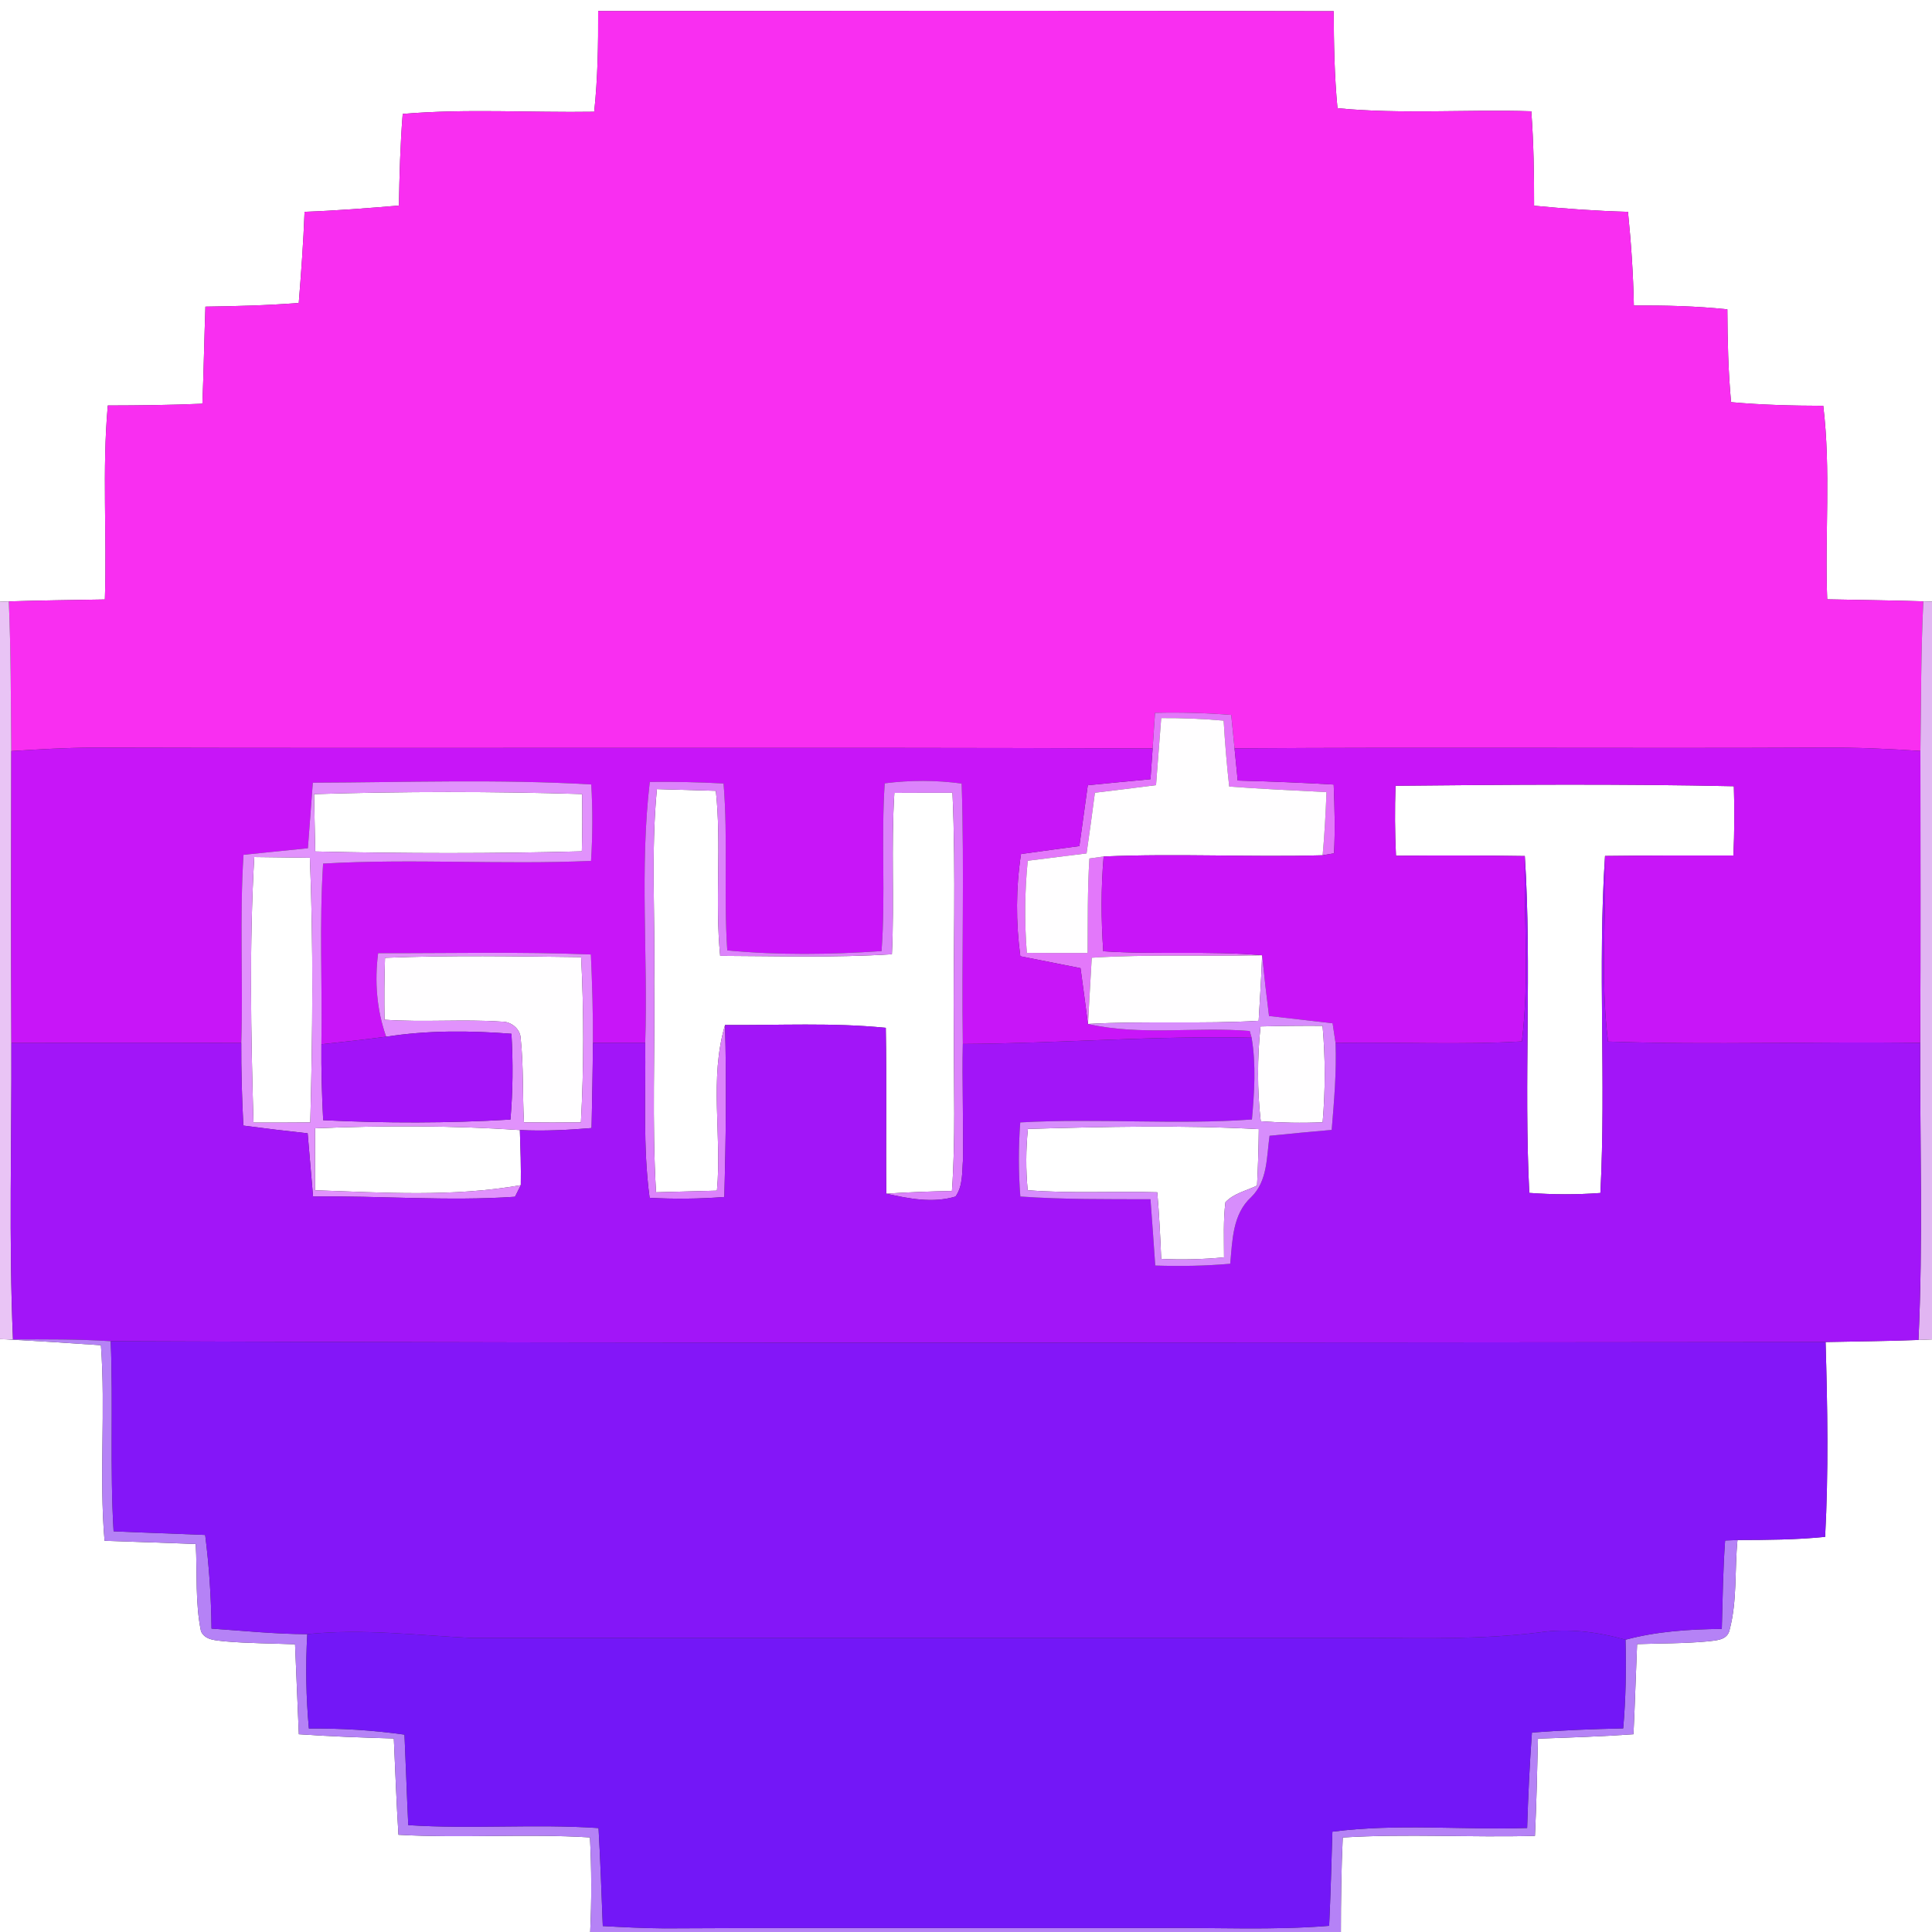 <?xml version="1.0" encoding="UTF-8" ?>
<!DOCTYPE svg PUBLIC "-//W3C//DTD SVG 1.1//EN" "http://www.w3.org/Graphics/SVG/1.1/DTD/svg11.dtd">
<svg width="250pt" height="250pt" viewBox="0 0 250 250" version="1.1" xmlns="http://www.w3.org/2000/svg">
<rect x="0" y="0" width="250" height="250" fill="#333333" stroke="none"/>
<g id="#ffffffff">
<path fill="#ffffff" opacity="1.00" d=" M 0.00 0.00 L 250.00 0.00 L 250.00 77.84 L 248.88 77.81 C 244.73 77.68 240.58 77.64 236.44 77.55 C 236.12 69.21 236.93 60.83 235.93 52.51 C 231.95 52.50 227.97 52.40 224.00 52.04 C 223.63 48.05 223.54 44.04 223.52 40.03 C 219.50 39.60 215.45 39.51 211.42 39.53 C 211.34 35.48 211.07 31.44 210.66 27.41 C 206.60 27.30 202.55 27.01 198.51 26.62 C 198.52 22.55 198.45 18.47 198.15 14.40 C 189.79 14.13 181.41 14.81 173.07 14.00 C 172.67 9.83 172.60 5.64 172.58 1.45 C 140.85 1.37 109.13 1.40 77.40 1.43 C 77.42 5.78 77.35 10.13 76.89 14.46 C 68.63 14.59 60.36 14.04 52.11 14.74 C 51.79 18.68 51.69 22.64 51.62 26.60 C 47.55 26.94 43.48 27.26 39.41 27.41 C 39.26 31.34 38.97 35.27 38.66 39.20 C 34.64 39.52 30.61 39.62 26.58 39.68 C 26.43 43.87 26.36 48.06 26.19 52.24 C 22.11 52.42 18.03 52.46 13.95 52.47 C 13.20 60.82 13.85 69.20 13.57 77.57 C 9.43 77.64 5.28 77.69 1.14 77.82 L 0.00 77.86 L 0.00 0.00 Z" />
<path fill="#ffffff" opacity="1.00" d=" M 85.00 102.11 C 87.54 102.19 90.08 102.26 92.63 102.33 C 93.39 109.43 92.49 116.58 93.19 123.69 C 100.60 123.71 108.01 123.95 115.41 123.48 C 115.75 116.53 115.29 109.56 115.73 102.60 C 118.23 102.59 120.74 102.58 123.25 102.59 C 123.72 113.05 123.32 123.53 123.43 134.00 C 123.41 140.70 123.66 147.41 123.18 154.11 C 120.35 154.17 117.51 154.27 114.69 154.46 C 114.62 147.30 114.75 140.15 114.62 133.00 C 107.71 132.30 100.76 132.69 93.82 132.63 C 91.75 139.60 93.44 146.93 92.77 154.07 C 90.14 154.15 87.51 154.22 84.89 154.28 C 84.35 145.20 84.77 136.10 84.65 127.00 C 84.80 118.70 84.21 110.39 85.00 102.11 Z" />
<path fill="#ffffff" opacity="1.00" d=" M 180.58 101.68 C 195.17 101.53 209.77 101.42 224.36 101.74 C 224.45 104.73 224.44 107.72 224.30 110.70 C 218.76 110.69 213.22 110.69 207.69 110.76 C 206.73 125.27 207.84 139.84 207.09 154.37 C 204.03 154.60 200.95 154.59 197.89 154.36 C 197.16 139.84 198.24 125.28 197.31 110.77 C 191.75 110.68 186.20 110.68 180.64 110.73 C 180.49 107.72 180.48 104.70 180.58 101.68 Z" />
<path fill="#ffffff" opacity="1.00" d=" M 40.64 102.76 C 52.19 102.40 63.77 102.40 75.32 102.75 C 75.36 105.22 75.36 107.69 75.29 110.16 C 63.80 110.47 52.29 110.45 40.79 110.18 C 40.74 107.70 40.68 105.23 40.64 102.76 Z" />
<path fill="#ffffff" opacity="1.00" d=" M 32.90 110.90 C 35.30 110.92 37.70 110.97 40.10 110.99 C 40.56 122.40 40.45 133.83 40.15 145.24 C 37.70 145.26 35.25 145.27 32.80 145.26 C 32.47 133.82 32.25 122.33 32.90 110.90 Z" />
<path fill="#ffffff" opacity="1.00" d=" M 40.77 146.00 C 49.60 145.64 58.45 145.63 67.27 146.23 C 67.35 148.60 67.43 150.98 67.39 153.36 C 58.61 154.91 49.64 154.33 40.78 154.02 C 40.76 151.34 40.76 148.67 40.77 146.00 Z" />
<path fill="#ffffff" opacity="1.00" d=" M 133.01 146.08 C 142.96 145.80 152.95 145.57 162.89 146.11 C 162.86 148.54 162.79 150.97 162.66 153.41 C 161.29 154.09 159.64 154.41 158.57 155.57 C 158.28 157.93 158.39 160.32 158.39 162.70 C 155.69 162.96 152.97 163.03 150.26 162.90 C 150.14 160.02 150.00 157.15 149.75 154.28 C 144.16 154.11 138.56 154.47 132.98 154.01 C 132.73 151.37 132.74 148.72 133.01 146.08 Z" />
<path fill="#ffffff" opacity="1.00" d=" M 0.00 173.28 L 0.80 173.31 C 4.89 173.53 8.97 173.78 13.06 174.07 C 13.68 182.50 12.81 190.95 13.53 199.38 C 17.46 199.52 21.40 199.63 25.33 199.79 C 25.54 203.56 25.24 207.39 26.01 211.10 C 26.58 212.29 27.98 212.24 29.09 212.39 C 32.11 212.65 35.15 212.65 38.18 212.77 C 38.36 216.65 38.49 220.53 38.67 224.41 C 42.76 224.70 46.86 224.84 50.96 224.96 C 51.15 229.11 51.30 233.27 51.56 237.42 C 59.82 237.89 68.09 237.25 76.34 237.76 C 76.55 241.84 76.56 245.92 76.37 250.00 L 0.00 250.00 L 0.00 173.28 Z" />
<path fill="#ffffff" opacity="1.00" d=" M 236.23 173.66 C 240.23 173.57 244.24 173.55 248.25 173.39 C 248.69 173.38 249.56 173.34 250.00 173.32 L 250.00 250.00 L 173.51 250.00 C 173.51 245.92 173.56 241.84 173.75 237.77 C 182.04 237.26 190.33 237.79 198.62 237.56 C 198.82 233.37 198.91 229.18 199.01 224.98 C 203.13 224.84 207.26 224.70 211.37 224.41 C 211.56 220.52 211.67 216.64 211.84 212.75 C 214.86 212.64 217.89 212.68 220.91 212.40 C 222.03 212.25 223.51 212.29 223.81 210.90 C 224.81 207.12 224.45 203.14 224.83 199.28 C 228.61 199.27 232.40 199.25 236.17 198.87 C 236.62 190.48 236.48 182.06 236.23 173.66 Z" />
</g>
<g id="#f92ef1ff">
<path fill="#f92ef1" opacity="1.00" d=" M 77.40 1.43 C 109.13 1.40 140.85 1.37 172.58 1.45 C 172.60 5.64 172.67 9.83 173.07 14.00 C 181.41 14.81 189.79 14.13 198.15 14.40 C 198.45 18.47 198.52 22.55 198.51 26.62 C 202.55 27.01 206.60 27.30 210.66 27.41 C 211.07 31.44 211.34 35.48 211.42 39.53 C 215.45 39.51 219.50 39.60 223.52 40.03 C 223.54 44.04 223.63 48.05 224.00 52.04 C 227.97 52.40 231.95 52.50 235.93 52.51 C 236.93 60.83 236.12 69.21 236.44 77.55 C 240.58 77.64 244.73 77.68 248.88 77.81 C 248.56 84.26 248.59 90.72 248.50 97.17 C 244.34 96.89 240.17 96.71 236.00 96.74 C 210.58 96.86 185.16 96.66 159.75 96.84 C 159.60 95.40 159.46 93.95 159.32 92.51 C 156.04 92.25 152.75 92.16 149.46 92.24 C 149.36 93.77 149.25 95.31 149.15 96.85 C 103.43 96.67 57.72 96.86 12.00 96.74 C 8.48 96.76 4.97 96.96 1.46 97.19 C 1.40 90.73 1.42 84.27 1.14 77.82 C 5.28 77.69 9.43 77.64 13.57 77.57 C 13.85 69.20 13.20 60.82 13.95 52.47 C 18.03 52.46 22.11 52.42 26.19 52.24 C 26.36 48.06 26.43 43.87 26.58 39.68 C 30.61 39.62 34.64 39.52 38.66 39.20 C 38.97 35.27 39.26 31.34 39.41 27.41 C 43.48 27.26 47.55 26.94 51.62 26.60 C 51.69 22.64 51.79 18.68 52.11 14.74 C 60.36 14.04 68.63 14.59 76.89 14.46 C 77.35 10.13 77.42 5.78 77.40 1.43 Z" />
</g>
<g id="#e9c4f5ff">
<path fill="#e9c4f5" opacity="1.00" d=" M 0.00 77.86 L 1.14 77.82 C 1.42 84.27 1.40 90.73 1.46 97.19 C 1.44 109.78 1.42 122.37 1.47 134.96 C 1.52 147.75 1.13 160.54 1.68 173.32 L 0.80 173.31 L 0.00 173.28 L 0.00 77.86 Z" />
</g>
<g id="#e1b5f2ff">
<path fill="#e1b5f2" opacity="1.00" d=" M 248.88 77.81 L 250.00 77.84 L 250.00 173.32 C 249.56 173.34 248.69 173.38 248.25 173.39 C 248.85 160.59 248.42 147.77 248.48 134.95 C 248.54 122.36 248.50 109.76 248.50 97.17 C 248.59 90.72 248.56 84.26 248.88 77.81 Z" />
</g>
<g id="#e378faff">
<path fill="#e378fa" opacity="1.00" d=" M 149.46 92.24 C 152.75 92.16 156.04 92.25 159.32 92.51 C 159.46 93.95 159.60 95.40 159.75 96.84 C 159.88 98.23 160.02 99.61 160.16 101.00 C 164.30 101.12 168.44 101.27 172.58 101.52 C 172.70 104.48 172.78 107.45 172.62 110.42 C 172.25 110.48 171.52 110.61 171.15 110.67 C 171.40 107.95 171.54 105.22 171.65 102.50 C 167.45 102.29 163.25 102.09 159.06 101.78 C 158.74 98.94 158.51 96.10 158.34 93.25 C 155.65 93.02 152.95 92.90 150.26 92.92 C 150.04 95.81 149.81 98.71 149.59 101.60 C 146.95 101.94 144.32 102.26 141.68 102.58 C 141.34 105.20 140.98 107.82 140.60 110.43 C 138.07 110.75 135.53 111.07 132.99 111.38 C 132.59 115.34 132.56 119.33 132.87 123.30 C 135.49 123.32 138.11 123.32 140.74 123.31 C 140.77 119.24 140.71 115.16 140.97 111.09 C 141.43 111.02 142.35 110.90 142.81 110.83 C 142.46 114.91 142.48 119.01 142.76 123.09 C 149.61 123.55 156.48 123.01 163.32 123.61 C 155.97 123.80 148.62 123.46 141.27 123.93 C 141.11 126.78 140.94 129.64 140.78 132.50 C 140.47 130.09 140.15 127.68 139.82 125.28 C 137.22 124.76 134.63 124.25 132.03 123.74 C 131.44 119.34 131.45 114.89 132.12 110.51 C 134.63 110.16 137.15 109.81 139.67 109.48 C 140.04 106.85 140.40 104.23 140.76 101.61 C 143.46 101.34 146.16 101.08 148.87 100.83 C 148.96 99.50 149.05 98.18 149.15 96.85 C 149.25 95.31 149.36 93.77 149.46 92.24 Z" />
</g>
<g id="#fffeffff">
<path fill="#fffeff" opacity="1.00" d=" M 150.26 92.92 C 152.95 92.90 155.65 93.02 158.34 93.25 C 158.51 96.10 158.74 98.94 159.06 101.78 C 163.25 102.09 167.45 102.29 171.65 102.50 C 171.54 105.22 171.40 107.95 171.15 110.67 C 161.70 110.94 152.25 110.41 142.81 110.83 C 142.35 110.90 141.43 111.02 140.97 111.09 C 140.71 115.16 140.77 119.24 140.74 123.31 C 138.11 123.32 135.49 123.32 132.87 123.30 C 132.56 119.33 132.59 115.34 132.99 111.38 C 135.53 111.07 138.07 110.75 140.60 110.43 C 140.98 107.82 141.34 105.20 141.68 102.58 C 144.32 102.26 146.95 101.94 149.59 101.60 C 149.81 98.71 150.04 95.81 150.26 92.92 Z" />
<path fill="#fffeff" opacity="1.00" d=" M 49.82 123.94 C 58.28 123.60 66.74 123.75 75.20 123.85 C 75.56 130.97 75.56 138.11 75.17 145.23 C 72.71 145.26 70.25 145.26 67.80 145.23 C 67.60 141.63 67.76 138.01 67.38 134.42 C 67.36 133.14 66.14 132.17 64.91 132.20 C 59.87 131.85 54.80 132.31 49.76 131.95 C 49.71 129.28 49.73 126.61 49.82 123.94 Z" />
<path fill="#fffeff" opacity="1.00" d=" M 141.27 123.93 C 148.62 123.46 155.97 123.80 163.32 123.61 C 163.21 126.44 163.04 129.26 162.87 132.09 C 155.51 132.53 148.14 132.08 140.78 132.50 C 140.94 129.64 141.11 126.78 141.27 123.93 Z" />
<path fill="#fffeff" opacity="1.00" d=" M 163.11 132.82 C 165.79 132.75 168.46 132.72 171.14 132.74 C 171.51 136.89 171.51 141.07 171.15 145.22 C 168.48 145.34 165.81 145.29 163.14 145.09 C 162.67 141.01 162.69 136.90 163.11 132.82 Z" />
</g>
<g id="#c815f8ff">
<path fill="#c815f8" opacity="1.00" d=" M 1.46 97.19 C 4.97 96.96 8.48 96.76 12.00 96.74 C 57.72 96.86 103.43 96.67 149.15 96.85 C 149.05 98.18 148.96 99.50 148.87 100.83 C 146.16 101.08 143.46 101.34 140.76 101.61 C 140.40 104.23 140.04 106.85 139.67 109.48 C 137.15 109.81 134.63 110.16 132.12 110.51 C 131.45 114.89 131.44 119.34 132.03 123.74 C 134.63 124.25 137.22 124.76 139.82 125.28 C 140.15 127.68 140.47 130.09 140.78 132.50 C 147.67 134.06 154.74 132.83 161.71 133.41 L 161.96 134.28 C 149.49 133.99 137.05 135.02 124.59 135.09 C 124.43 123.85 124.80 112.62 124.44 101.39 C 121.13 100.94 117.79 100.94 114.48 101.36 C 114.00 108.59 114.61 115.84 114.07 123.07 C 107.42 123.52 100.74 123.61 94.11 122.98 C 93.63 115.78 94.22 108.57 93.63 101.38 C 90.45 101.21 87.27 101.14 84.08 101.18 C 82.76 112.38 83.86 123.69 83.49 134.93 C 81.24 134.93 78.98 134.94 76.72 134.95 C 76.75 131.13 76.63 127.32 76.46 123.51 C 67.29 123.13 58.11 123.37 48.93 123.34 C 48.46 126.98 48.74 130.68 49.97 134.15 C 47.18 134.52 44.39 134.83 41.59 135.13 C 41.72 127.34 41.31 119.54 41.81 111.75 C 53.36 111.08 64.93 111.91 76.48 111.40 C 76.69 108.11 76.70 104.80 76.51 101.51 C 64.52 100.80 52.48 101.24 40.48 101.28 C 40.27 104.11 40.06 106.93 39.84 109.76 C 37.07 110.04 34.29 110.32 31.51 110.61 C 30.99 118.72 31.47 126.84 31.22 134.96 C 21.30 134.90 11.39 134.93 1.47 134.96 C 1.42 122.37 1.44 109.78 1.46 97.19 Z" />
<path fill="#c815f8" opacity="1.00" d=" M 159.75 96.84 C 185.16 96.66 210.58 96.86 236.00 96.74 C 240.17 96.71 244.34 96.89 248.50 97.17 C 248.50 109.76 248.54 122.36 248.48 134.95 C 235.01 134.74 221.54 135.25 208.08 134.78 C 207.08 126.80 207.84 118.77 207.69 110.76 C 213.22 110.69 218.76 110.69 224.30 110.70 C 224.44 107.72 224.45 104.73 224.36 101.74 C 209.77 101.42 195.17 101.53 180.58 101.68 C 180.48 104.70 180.49 107.72 180.64 110.73 C 186.20 110.68 191.75 110.68 197.31 110.77 C 197.17 118.77 197.92 126.79 196.93 134.76 C 188.90 135.23 180.85 134.81 172.82 134.96 C 172.72 134.32 172.53 133.05 172.44 132.41 C 169.69 132.10 166.95 131.77 164.21 131.47 C 163.88 128.85 163.58 126.23 163.32 123.61 C 156.48 123.01 149.61 123.55 142.76 123.09 C 142.48 119.01 142.46 114.91 142.81 110.83 C 152.25 110.41 161.70 110.94 171.15 110.67 C 171.52 110.61 172.25 110.48 172.62 110.42 C 172.78 107.45 172.70 104.48 172.58 101.52 C 168.44 101.27 164.30 101.12 160.16 101.00 C 160.02 99.61 159.88 98.23 159.75 96.84 Z" />
</g>
<g id="#e192fcff">
<path fill="#e192fc" opacity="1.00" d=" M 40.48 101.28 C 52.48 101.24 64.52 100.80 76.51 101.51 C 76.70 104.80 76.69 108.11 76.48 111.40 C 64.93 111.91 53.36 111.08 41.81 111.75 C 41.31 119.54 41.72 127.34 41.59 135.13 C 41.56 138.40 41.65 141.68 41.82 144.95 C 49.89 145.35 57.98 145.35 66.05 144.87 C 66.37 141.18 66.40 137.47 66.18 133.77 C 60.78 133.35 55.34 133.31 49.97 134.15 C 48.74 130.68 48.46 126.98 48.93 123.34 C 58.11 123.37 67.29 123.13 76.46 123.51 C 76.63 127.32 76.75 131.13 76.72 134.95 C 76.70 138.62 76.62 142.30 76.55 145.97 C 73.46 146.23 70.36 146.38 67.27 146.23 C 58.45 145.63 49.60 145.64 40.77 146.00 C 40.76 148.67 40.76 151.34 40.78 154.02 C 49.64 154.33 58.61 154.91 67.39 153.36 C 67.20 153.74 66.82 154.49 66.64 154.86 C 57.94 155.46 49.22 154.71 40.51 154.83 C 40.28 152.10 40.05 149.37 39.81 146.65 C 37.04 146.35 34.26 146.02 31.49 145.65 C 31.31 142.09 31.20 138.52 31.22 134.96 C 31.47 126.84 30.99 118.72 31.51 110.61 C 34.29 110.32 37.07 110.04 39.84 109.76 C 40.06 106.93 40.27 104.11 40.48 101.28 M 40.64 102.76 C 40.68 105.23 40.74 107.70 40.79 110.18 C 52.29 110.45 63.80 110.47 75.29 110.16 C 75.36 107.69 75.36 105.22 75.32 102.75 C 63.77 102.40 52.19 102.40 40.64 102.76 M 32.90 110.90 C 32.25 122.33 32.47 133.82 32.80 145.26 C 35.25 145.27 37.70 145.26 40.15 145.24 C 40.45 133.83 40.56 122.40 40.10 110.99 C 37.70 110.97 35.30 110.92 32.90 110.90 M 49.82 123.94 C 49.73 126.61 49.71 129.28 49.76 131.95 C 54.80 132.31 59.87 131.85 64.91 132.20 C 66.14 132.17 67.36 133.14 67.38 134.42 C 67.76 138.01 67.60 141.63 67.80 145.23 C 70.25 145.26 72.71 145.26 75.17 145.23 C 75.56 138.11 75.56 130.97 75.20 123.85 C 66.74 123.75 58.28 123.60 49.82 123.94 Z" />
</g>
<g id="#dc83fbff">
<path fill="#dc83fb" opacity="1.00" d=" M 84.08 101.18 C 87.27 101.14 90.45 101.21 93.63 101.38 C 94.22 108.57 93.63 115.78 94.11 122.98 C 100.74 123.61 107.42 123.52 114.07 123.07 C 114.61 115.84 114.00 108.59 114.48 101.36 C 117.79 100.94 121.13 100.94 124.44 101.39 C 124.80 112.62 124.43 123.85 124.59 135.09 C 124.51 140.08 124.66 145.07 124.61 150.06 C 124.48 151.66 124.62 153.45 123.65 154.83 C 120.70 155.72 117.61 155.11 114.69 154.46 C 117.51 154.27 120.35 154.17 123.18 154.11 C 123.66 147.41 123.41 140.70 123.43 134.00 C 123.32 123.53 123.72 113.05 123.25 102.59 C 120.74 102.58 118.23 102.59 115.73 102.60 C 115.29 109.56 115.75 116.53 115.41 123.48 C 108.01 123.95 100.60 123.71 93.19 123.69 C 92.49 116.58 93.39 109.43 92.63 102.33 C 90.08 102.26 87.54 102.19 85.00 102.11 C 84.21 110.39 84.80 118.70 84.65 127.00 C 84.77 136.10 84.35 145.20 84.89 154.28 C 87.51 154.22 90.14 154.15 92.77 154.07 C 93.44 146.93 91.75 139.60 93.82 132.63 C 94.02 140.05 93.93 147.47 93.73 154.89 C 90.51 155.14 87.28 155.17 84.06 155.00 C 83.17 148.35 83.58 141.62 83.49 134.93 C 83.86 123.69 82.76 112.38 84.08 101.18 Z" />
</g>
<g id="#a215f8ff">
<path fill="#a215f8" opacity="1.00" d=" M 197.31 110.77 C 198.24 125.28 197.16 139.84 197.89 154.36 C 200.95 154.59 204.03 154.60 207.09 154.37 C 207.84 139.84 206.73 125.27 207.69 110.76 C 207.84 118.77 207.08 126.80 208.08 134.78 C 221.54 135.25 235.01 134.74 248.48 134.95 C 248.42 147.77 248.85 160.59 248.25 173.39 C 244.24 173.55 240.23 173.57 236.23 173.66 C 162.26 173.72 88.29 173.86 14.33 173.55 C 10.12 173.28 5.90 173.30 1.68 173.32 C 1.13 160.54 1.52 147.75 1.47 134.96 C 11.39 134.93 21.30 134.90 31.22 134.96 C 31.20 138.52 31.31 142.09 31.49 145.65 C 34.26 146.02 37.04 146.35 39.81 146.65 C 40.05 149.37 40.28 152.10 40.51 154.83 C 49.22 154.71 57.94 155.46 66.64 154.86 C 66.82 154.49 67.20 153.74 67.39 153.36 C 67.43 150.98 67.35 148.60 67.27 146.23 C 70.36 146.38 73.46 146.23 76.55 145.97 C 76.62 142.30 76.70 138.62 76.72 134.95 C 78.98 134.94 81.24 134.93 83.49 134.93 C 83.58 141.62 83.17 148.35 84.06 155.00 C 87.28 155.17 90.51 155.14 93.73 154.89 C 93.93 147.47 94.02 140.05 93.82 132.63 C 100.76 132.69 107.71 132.30 114.62 133.00 C 114.75 140.15 114.62 147.30 114.69 154.46 C 117.61 155.11 120.70 155.72 123.65 154.83 C 124.62 153.45 124.48 151.66 124.61 150.06 C 124.66 145.07 124.51 140.08 124.59 135.09 C 137.05 135.02 149.49 133.99 161.96 134.28 C 162.55 137.79 162.31 141.35 162.00 144.86 C 152.01 145.57 142.01 144.68 132.02 145.24 C 131.78 148.43 131.78 151.64 132.03 154.83 C 137.63 155.22 143.25 155.17 148.87 155.18 C 149.09 158.04 149.29 160.90 149.49 163.76 C 152.72 163.87 155.96 163.81 159.19 163.53 C 159.48 160.49 159.48 157.13 161.91 154.90 C 164.05 152.82 163.89 149.70 164.28 146.97 C 166.95 146.69 169.63 146.45 172.32 146.21 C 172.63 142.47 172.96 138.72 172.82 134.96 C 180.85 134.81 188.90 135.23 196.93 134.76 C 197.92 126.79 197.17 118.77 197.31 110.77 Z" />
</g>
<g id="#d78dfcff">
<path fill="#d78dfc" opacity="1.00" d=" M 163.32 123.61 C 163.58 126.23 163.88 128.85 164.21 131.47 C 166.95 131.77 169.69 132.10 172.44 132.41 C 172.53 133.05 172.72 134.32 172.82 134.96 C 172.96 138.72 172.63 142.47 172.32 146.21 C 169.63 146.45 166.95 146.69 164.28 146.97 C 163.89 149.70 164.05 152.82 161.91 154.90 C 159.48 157.13 159.48 160.49 159.19 163.53 C 155.96 163.81 152.72 163.87 149.49 163.76 C 149.29 160.90 149.09 158.04 148.87 155.18 C 143.25 155.17 137.63 155.22 132.03 154.83 C 131.78 151.64 131.78 148.43 132.02 145.24 C 142.01 144.68 152.01 145.57 162.00 144.86 C 162.31 141.35 162.55 137.79 161.96 134.28 L 161.71 133.41 C 154.74 132.83 147.67 134.06 140.78 132.50 C 148.14 132.08 155.51 132.53 162.87 132.09 C 163.04 129.26 163.21 126.44 163.32 123.61 M 163.11 132.82 C 162.69 136.90 162.67 141.01 163.14 145.09 C 165.81 145.29 168.48 145.34 171.15 145.22 C 171.51 141.07 171.51 136.89 171.14 132.74 C 168.46 132.72 165.79 132.75 163.11 132.82 M 133.01 146.08 C 132.74 148.72 132.73 151.37 132.98 154.01 C 138.56 154.47 144.16 154.11 149.75 154.28 C 150.00 157.15 150.14 160.02 150.26 162.90 C 152.97 163.03 155.69 162.96 158.39 162.70 C 158.39 160.32 158.28 157.93 158.57 155.57 C 159.64 154.41 161.29 154.09 162.66 153.41 C 162.79 150.97 162.86 148.54 162.89 146.11 C 152.95 145.57 142.96 145.80 133.01 146.08 Z" />
</g>
<g id="#a213f8ff">
<path fill="#a213f8" opacity="1.00" d=" M 41.59 135.13 C 44.39 134.83 47.18 134.52 49.97 134.15 C 55.34 133.31 60.78 133.35 66.18 133.77 C 66.40 137.47 66.37 141.18 66.05 144.87 C 57.98 145.35 49.89 145.35 41.82 144.95 C 41.65 141.68 41.56 138.40 41.59 135.13 Z" />
</g>
<g id="#b582f6ff">
<path fill="#b582f6" opacity="1.00" d=" M 0.80 173.31 L 1.68 173.32 C 5.90 173.30 10.12 173.28 14.33 173.55 C 14.66 181.75 14.21 189.96 14.70 198.15 C 18.65 198.33 22.60 198.45 26.55 198.62 C 27.06 202.64 27.33 206.68 27.37 210.74 C 31.50 211.02 35.62 211.45 39.76 211.46 C 39.53 215.52 39.60 219.61 39.97 223.67 C 44.11 223.63 48.24 223.88 52.34 224.46 C 52.52 228.36 52.64 232.26 52.83 236.17 C 61.03 236.71 69.25 235.99 77.45 236.55 C 77.69 240.78 77.84 245.00 78.00 249.23 C 80.66 249.38 83.32 249.51 85.99 249.53 C 107.33 249.42 128.67 249.52 150.00 249.48 C 157.33 249.41 164.67 249.79 171.99 249.20 C 172.18 245.14 172.29 241.08 172.41 237.02 C 180.77 235.94 189.21 236.81 197.61 236.54 C 197.74 232.42 197.93 228.30 198.23 224.19 C 202.16 223.89 206.10 223.74 210.04 223.65 C 210.38 219.84 210.44 216.01 210.34 212.18 C 214.40 211.09 218.61 210.82 222.80 210.78 C 222.91 206.96 222.95 203.15 223.23 199.34 C 223.63 199.33 224.43 199.30 224.83 199.28 C 224.45 203.14 224.81 207.12 223.81 210.90 C 223.51 212.29 222.03 212.25 220.91 212.40 C 217.89 212.68 214.86 212.64 211.84 212.75 C 211.67 216.64 211.56 220.52 211.37 224.41 C 207.26 224.70 203.13 224.84 199.01 224.98 C 198.91 229.18 198.82 233.37 198.62 237.56 C 190.33 237.79 182.04 237.26 173.75 237.77 C 173.56 241.84 173.51 245.92 173.51 250.00 L 76.37 250.00 C 76.56 245.92 76.55 241.84 76.34 237.76 C 68.09 237.25 59.82 237.89 51.56 237.42 C 51.30 233.27 51.15 229.11 50.96 224.96 C 46.86 224.84 42.76 224.70 38.67 224.41 C 38.49 220.53 38.36 216.65 38.18 212.77 C 35.15 212.65 32.11 212.65 29.09 212.39 C 27.98 212.24 26.58 212.29 26.01 211.10 C 25.24 207.39 25.54 203.56 25.33 199.79 C 21.40 199.63 17.46 199.52 13.53 199.38 C 12.81 190.95 13.68 182.50 13.06 174.07 C 8.97 173.78 4.89 173.53 0.80 173.31 Z" />
</g>
<g id="#8416f8ff">
<path fill="#8416f8" opacity="1.00" d=" M 14.33 173.55 C 88.29 173.86 162.26 173.72 236.23 173.66 C 236.48 182.06 236.62 190.48 236.17 198.87 C 232.40 199.25 228.61 199.27 224.83 199.28 C 224.43 199.30 223.63 199.33 223.23 199.34 C 222.95 203.15 222.91 206.96 222.80 210.78 C 218.61 210.82 214.40 211.09 210.34 212.18 C 206.70 211.16 202.91 210.67 199.15 211.24 C 191.80 212.15 184.39 212.00 177.00 211.93 C 138.33 211.94 99.65 211.92 60.98 211.95 C 53.91 211.60 46.85 210.72 39.76 211.46 C 35.62 211.45 31.50 211.02 27.37 210.74 C 27.33 206.68 27.06 202.64 26.55 198.62 C 22.60 198.45 18.65 198.33 14.70 198.15 C 14.21 189.96 14.66 181.75 14.33 173.55 Z" />
</g>
<g id="#7317f7ff">
<path fill="#7317f7" opacity="1.00" d=" M 39.76 211.46 C 46.85 210.72 53.91 211.60 60.98 211.95 C 99.65 211.92 138.33 211.94 177.00 211.93 C 184.39 212.00 191.80 212.15 199.15 211.24 C 202.91 210.67 206.70 211.16 210.34 212.18 C 210.44 216.01 210.38 219.84 210.04 223.65 C 206.10 223.74 202.16 223.89 198.23 224.19 C 197.93 228.30 197.74 232.42 197.61 236.54 C 189.21 236.81 180.77 235.94 172.41 237.02 C 172.29 241.08 172.18 245.14 171.99 249.20 C 164.67 249.79 157.33 249.41 150.00 249.48 C 128.67 249.52 107.33 249.42 85.99 249.53 C 83.32 249.51 80.66 249.38 78.00 249.23 C 77.84 245.00 77.69 240.78 77.45 236.55 C 69.25 235.99 61.03 236.71 52.83 236.17 C 52.64 232.26 52.52 228.36 52.34 224.46 C 48.24 223.88 44.11 223.63 39.97 223.67 C 39.60 219.61 39.53 215.52 39.76 211.46 Z" />
</g>
</svg>
